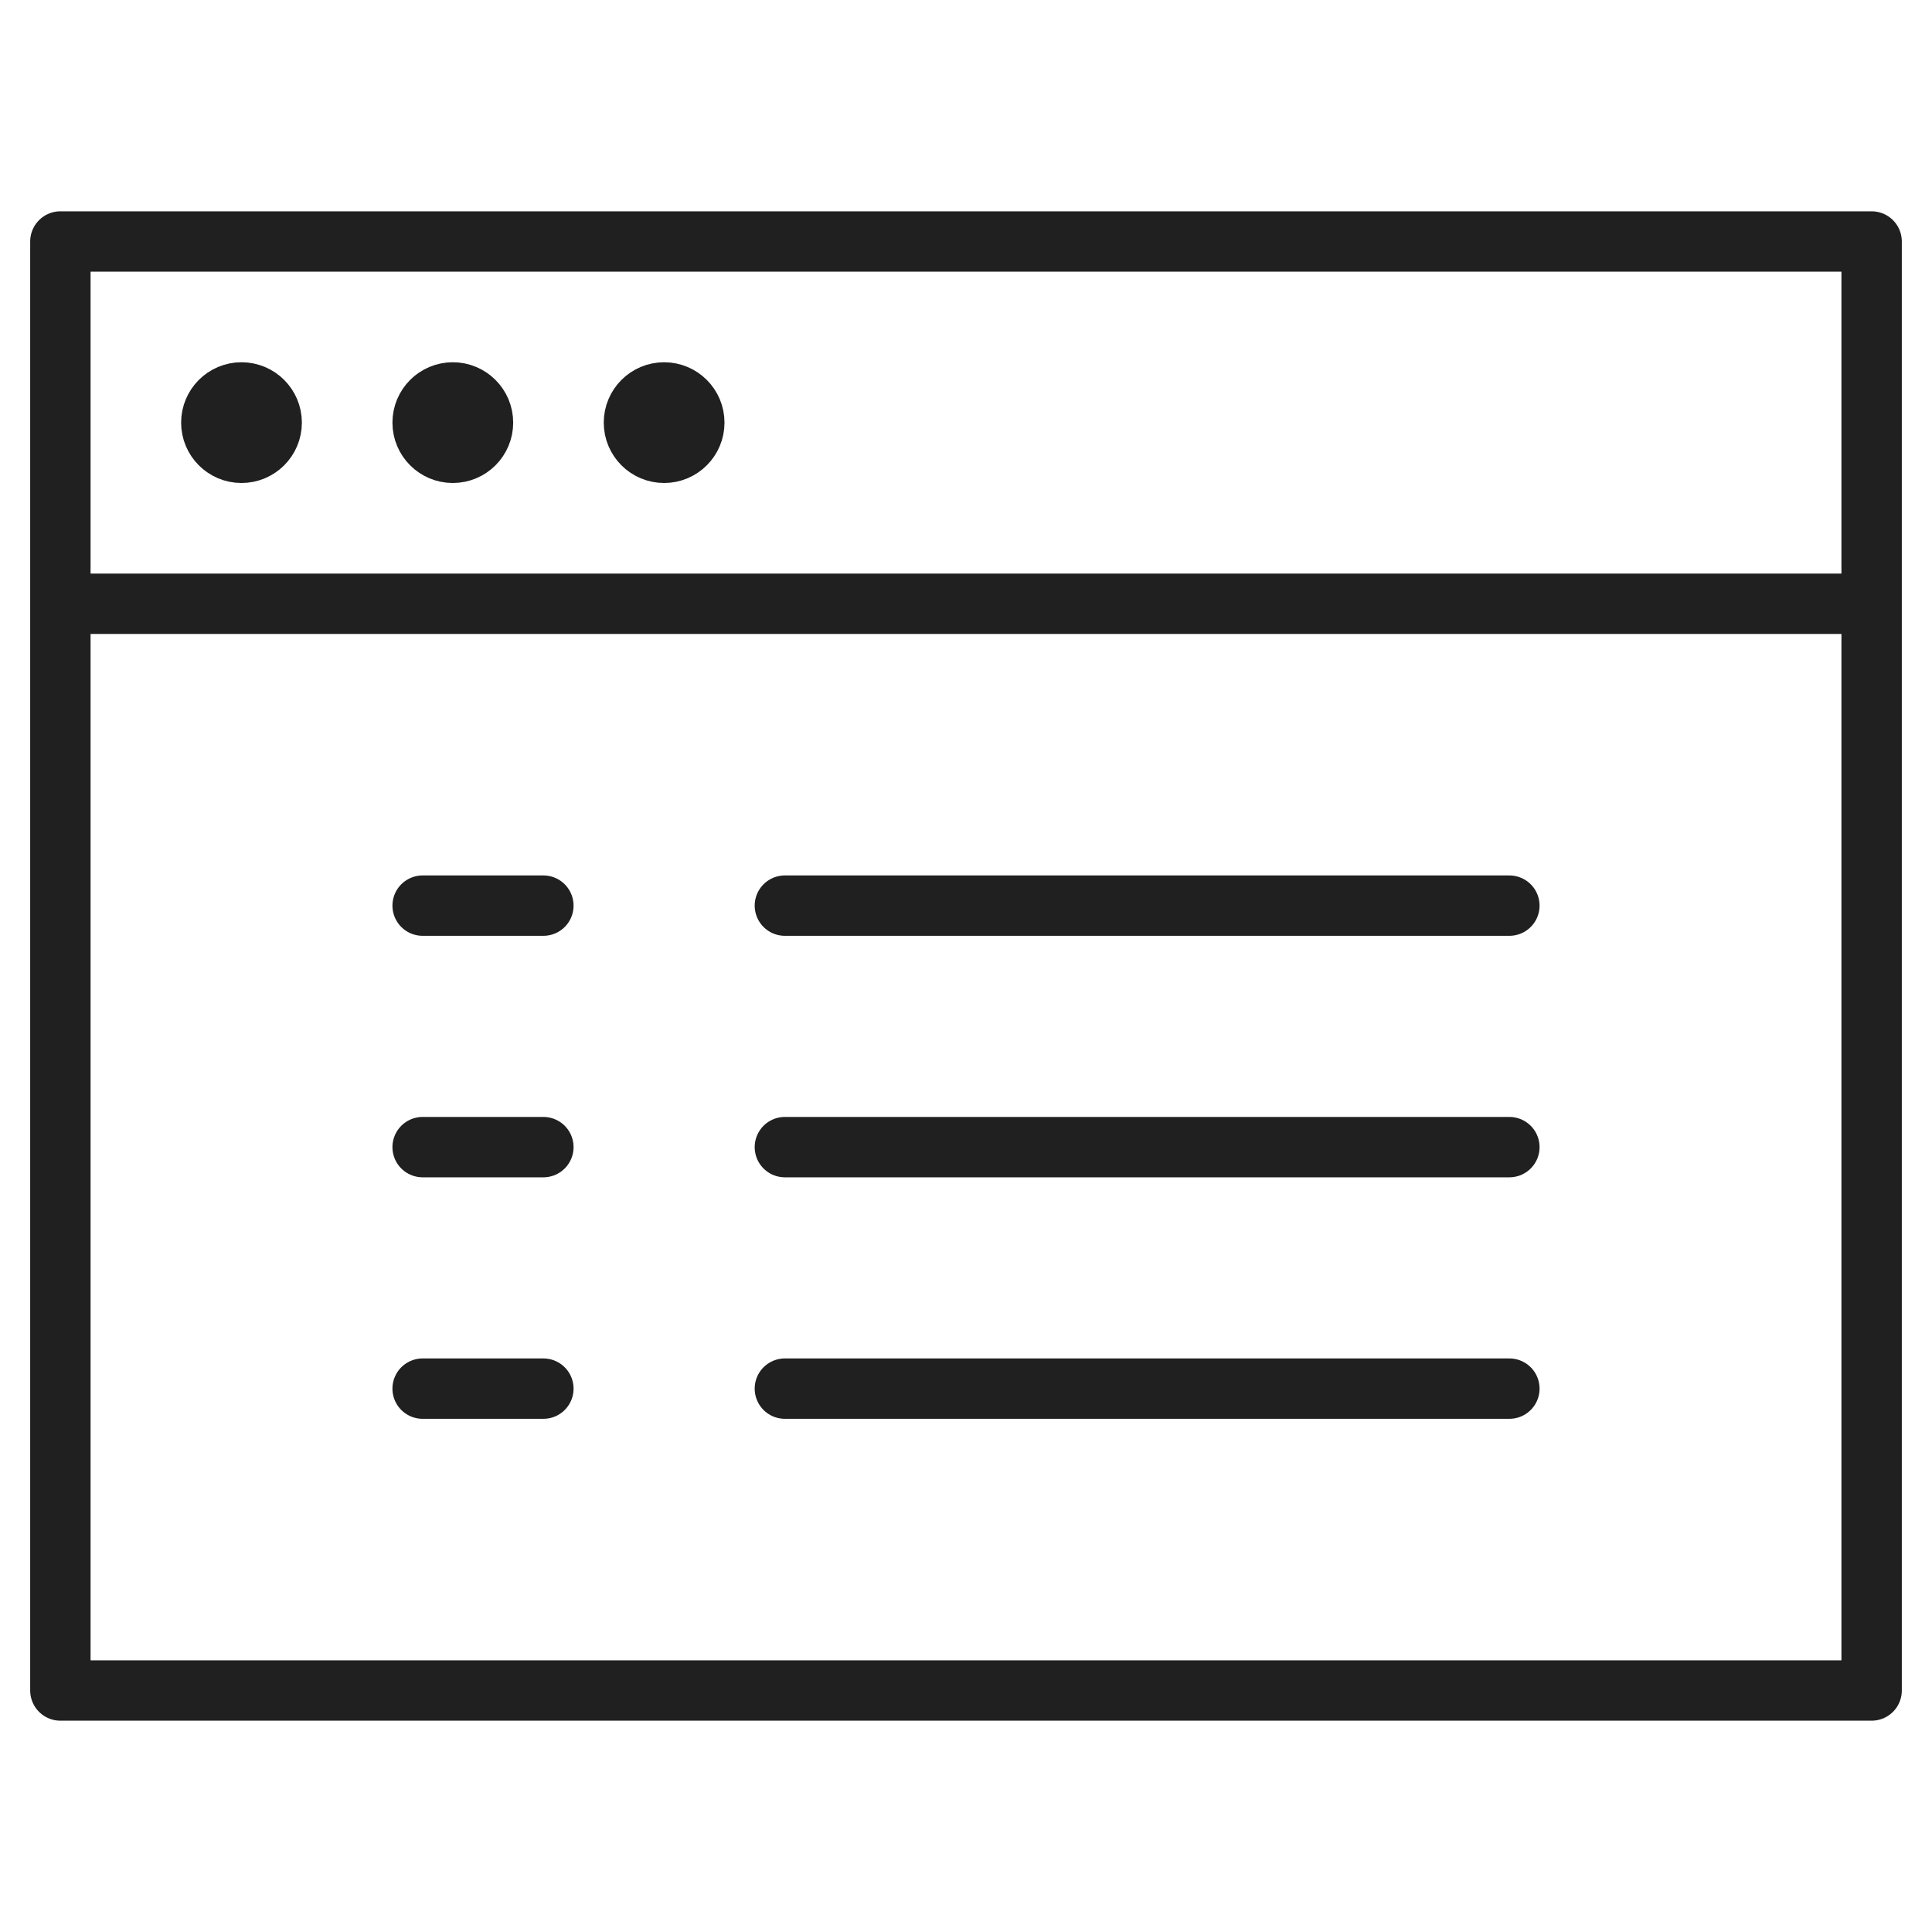 <svg xmlns="http://www.w3.org/2000/svg" viewBox="0 0 64 64" aria-labelledby="title" aria-describedby="desc"><path data-name="layer1" fill="none" stroke="#202020" stroke-linecap="round" stroke-linejoin="round" stroke-width="2" d="M2 8h60v12H2zm0 12v36h60V20"/><path data-name="layer2" fill="none" stroke="#202020" stroke-linecap="round" stroke-linejoin="round" stroke-width="2" d="M26 30h24m-36 0h4m8 8h24m-36 0h4m8 8h24m-36 0h4"/><circle data-name="layer1" cx="8" cy="14" r="1" fill="none" stroke="#202020" stroke-linecap="round" stroke-linejoin="round" stroke-width="2"/><circle data-name="layer1" cx="15" cy="14" r="1" fill="none" stroke="#202020" stroke-linecap="round" stroke-linejoin="round" stroke-width="2"/><circle data-name="layer1" cx="22" cy="14" r="1" fill="none" stroke="#202020" stroke-linecap="round" stroke-linejoin="round" stroke-width="2"/></svg>